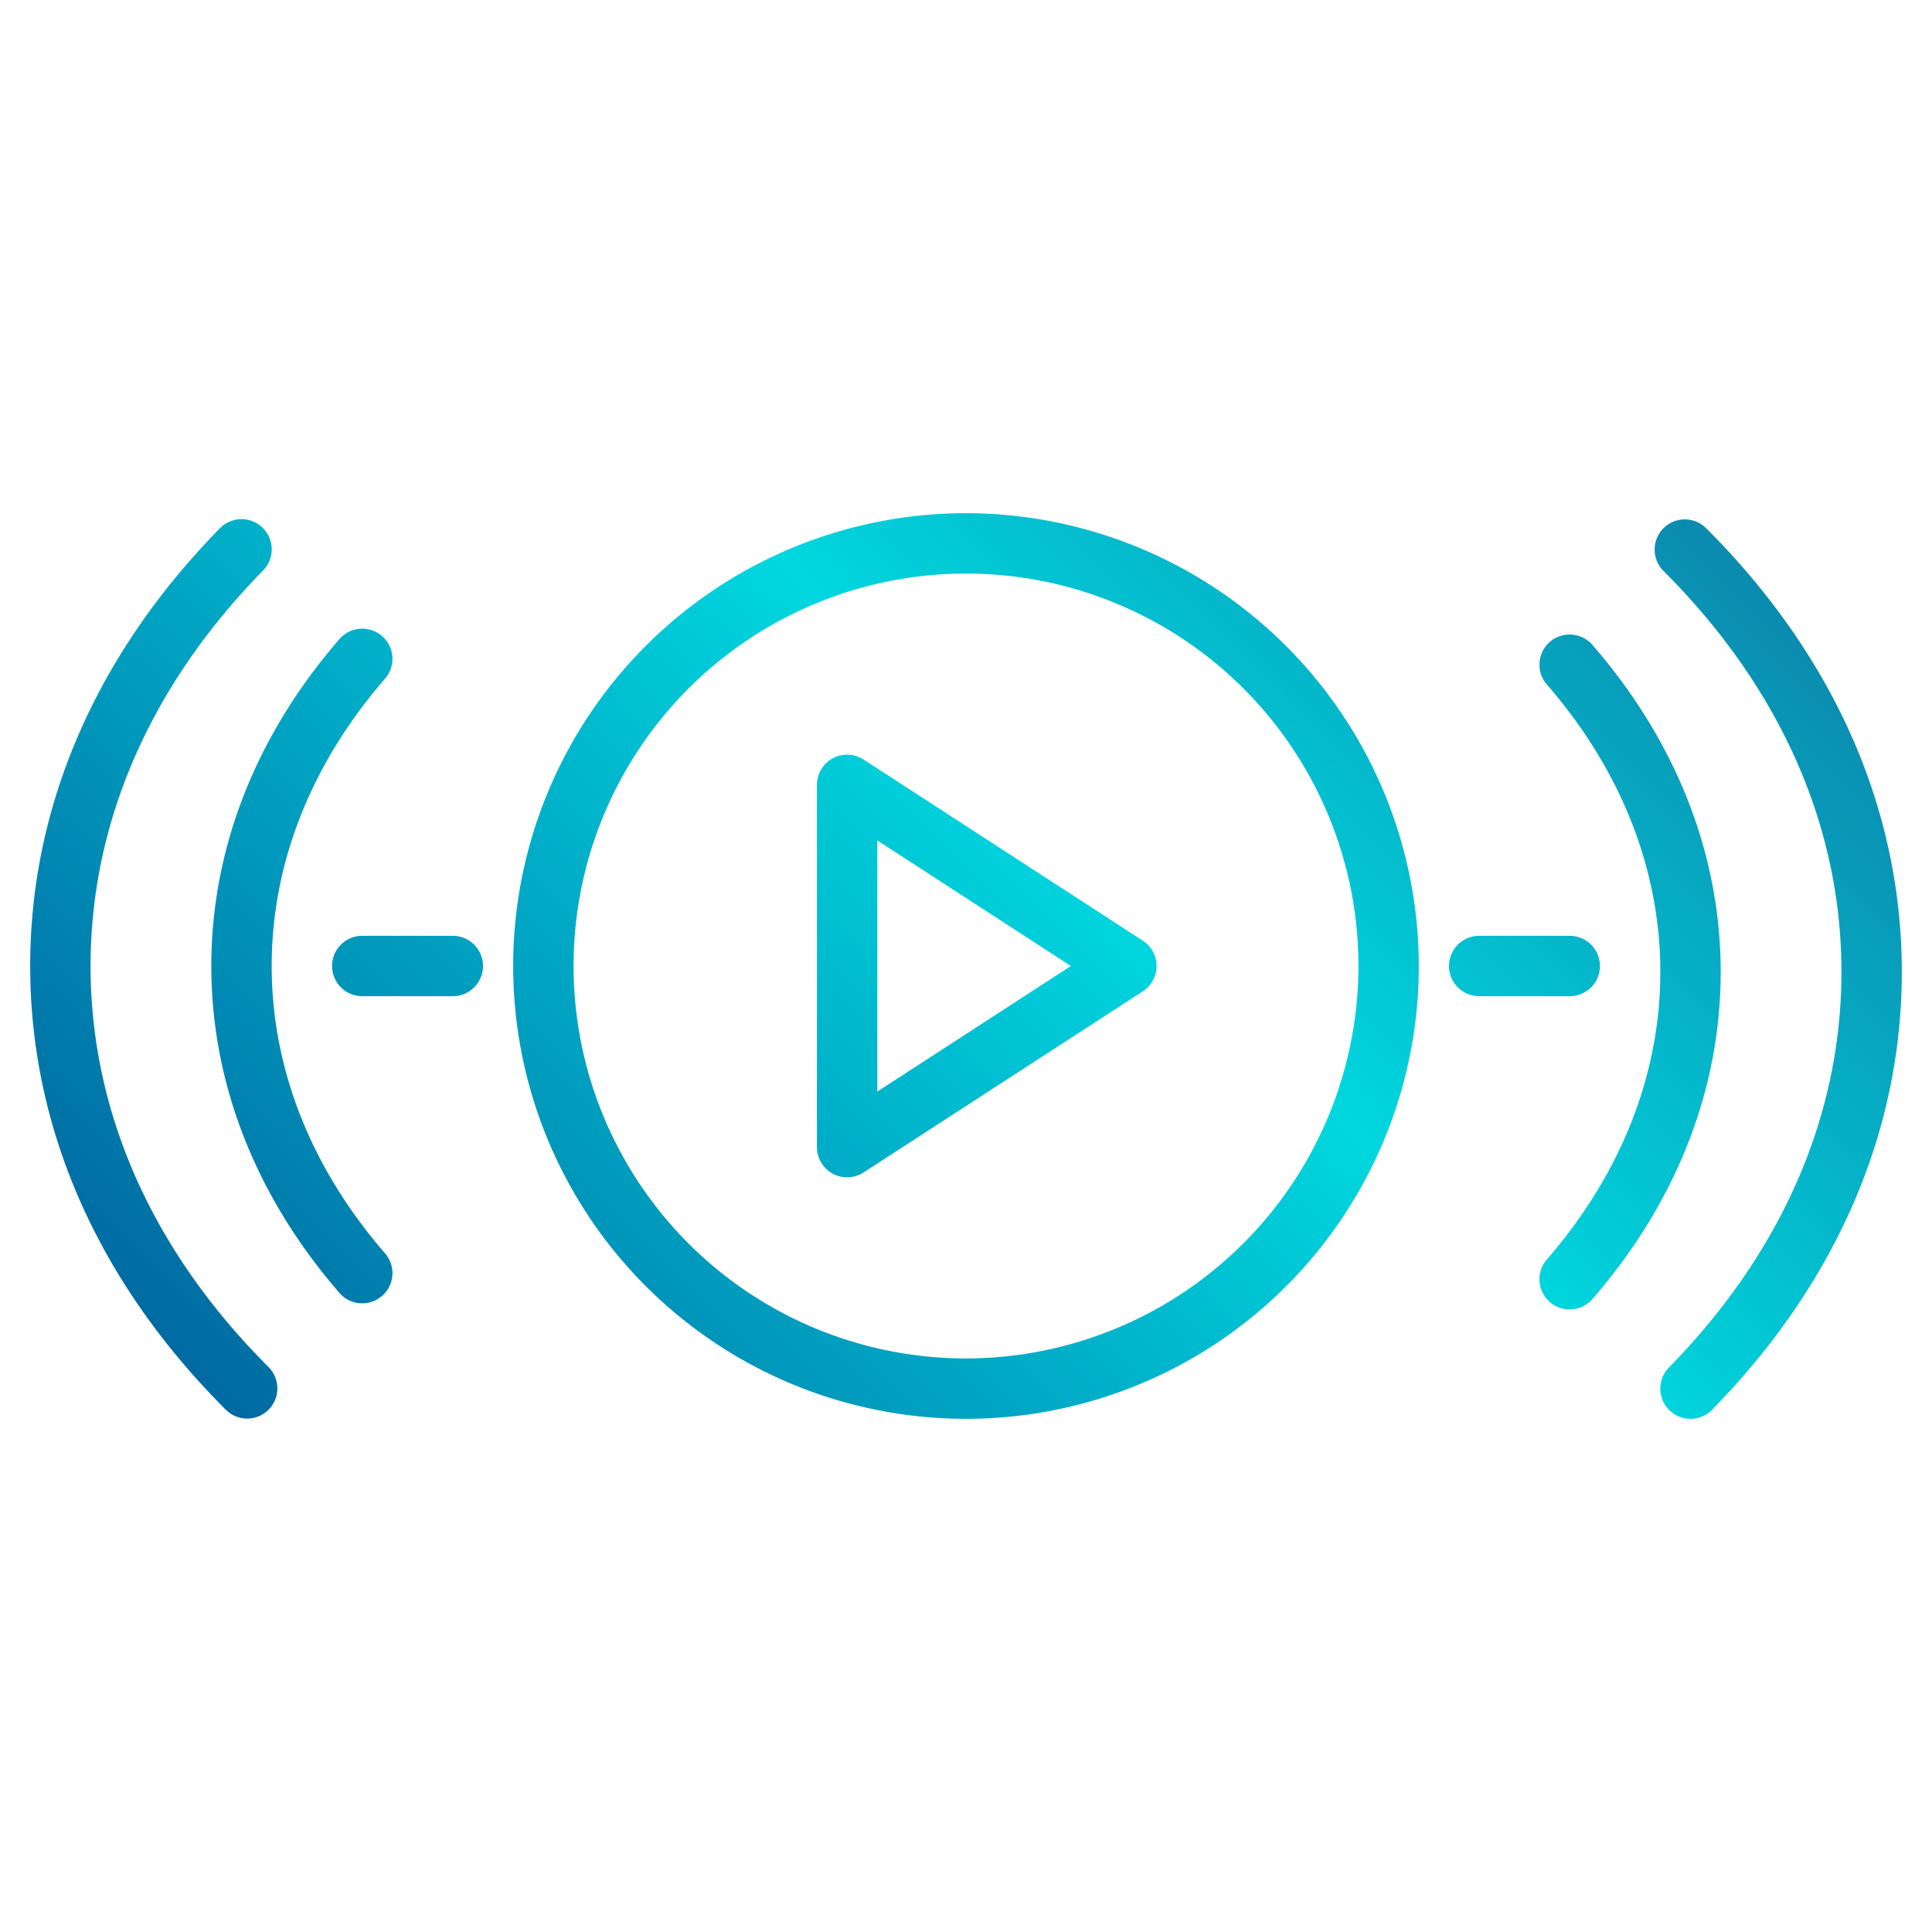 <svg height="512" viewBox="0 0 512 512" width="512" xmlns="http://www.w3.org/2000/svg" xmlns:xlink="http://www.w3.org/1999/xlink"><linearGradient id="linear-gradient" gradientUnits="userSpaceOnUse" x1="16.985" x2="517.85" y1="476.515" y2="-24.35"><stop offset="0" stop-color="#003f8a"/><stop offset=".518" stop-color="#00d7df"/><stop offset="1" stop-color="#144583"/></linearGradient><linearGradient id="linear-gradient-2" x1="26.235" x2="527.1" xlink:href="#linear-gradient" y1="485.765" y2="-15.1"/><linearGradient id="linear-gradient-3" x1="-68.977" x2="431.887" xlink:href="#linear-gradient" y1="390.552" y2="-110.312"/><linearGradient id="linear-gradient-4" x1="-53.765" x2="447.1" xlink:href="#linear-gradient" y1="405.765" y2="-95.1"/><linearGradient id="linear-gradient-5" x1="122.239" x2="623.103" xlink:href="#linear-gradient" y1="581.768" y2="80.904"/><linearGradient id="linear-gradient-6" x1="107.027" x2="607.891" xlink:href="#linear-gradient" y1="566.556" y2="65.692"/><linearGradient id="linear-gradient-7" x1="-47.765" x2="453.1" xlink:href="#linear-gradient" y1="411.765" y2="-89.1"/><linearGradient id="linear-gradient-8" x1="100.235" x2="601.1" xlink:href="#linear-gradient" y1="559.765" y2="58.9"/><g id="Streaming"><path d="m302.854 249.288-74-48a8 8 0 0 0 -12.354 6.712v96a8 8 0 0 0 12.354 6.712l74-48a8 8 0 0 0 0-13.424zm-70.354 39.987v-66.55l51.3 33.275z" fill="url(#linear-gradient)"/><path d="m256 136a120 120 0 1 0 120 120 120.136 120.136 0 0 0 -120-120zm0 224a104 104 0 1 1 104-104 104.118 104.118 0 0 1 -104 104z" fill="url(#linear-gradient-2)"/><path d="m24 256c0-38.056 15.808-74.3 45.714-104.818a8 8 0 0 0 -11.428-11.2c-32.897 33.57-50.286 73.688-50.286 116.018 0 43.083 17.953 83.77 51.917 117.663a8 8 0 0 0 11.3-11.326c-30.889-30.826-47.217-67.596-47.217-106.337z" fill="url(#linear-gradient-3)"/><path d="m72 256c0-27.157 10.389-53.491 30.044-76.155a8 8 0 0 0 -12.088-10.483c-22.214 25.616-33.956 55.575-33.956 86.638s11.742 61.023 33.956 86.638a8 8 0 0 0 12.088-10.483c-19.655-22.664-30.044-48.998-30.044-76.155z" fill="url(#linear-gradient-4)"/><path d="m452.082 139.919a8 8 0 0 0 -11.3 11.326c30.89 30.825 47.218 67.596 47.218 106.338 0 38.055-15.808 74.3-45.714 104.817a8 8 0 0 0 11.428 11.2c32.897-33.57 50.286-73.688 50.286-116.017 0-43.083-17.953-83.771-51.918-117.664z" fill="url(#linear-gradient-5)"/><path d="m422.044 170.945a8 8 0 1 0 -12.088 10.482c19.655 22.664 30.044 49 30.044 76.156s-10.389 53.49-30.044 76.155a8 8 0 1 0 12.088 10.482c22.214-25.615 33.956-55.574 33.956-86.637s-11.742-61.023-33.956-86.638z" fill="url(#linear-gradient-6)"/><path d="m120 248h-24a8 8 0 0 0 0 16h24a8 8 0 0 0 0-16z" fill="url(#linear-gradient-7)"/><path d="m424 256a8 8 0 0 0 -8-8h-24a8 8 0 0 0 0 16h24a8 8 0 0 0 8-8z" fill="url(#linear-gradient-8)"/></g></svg>